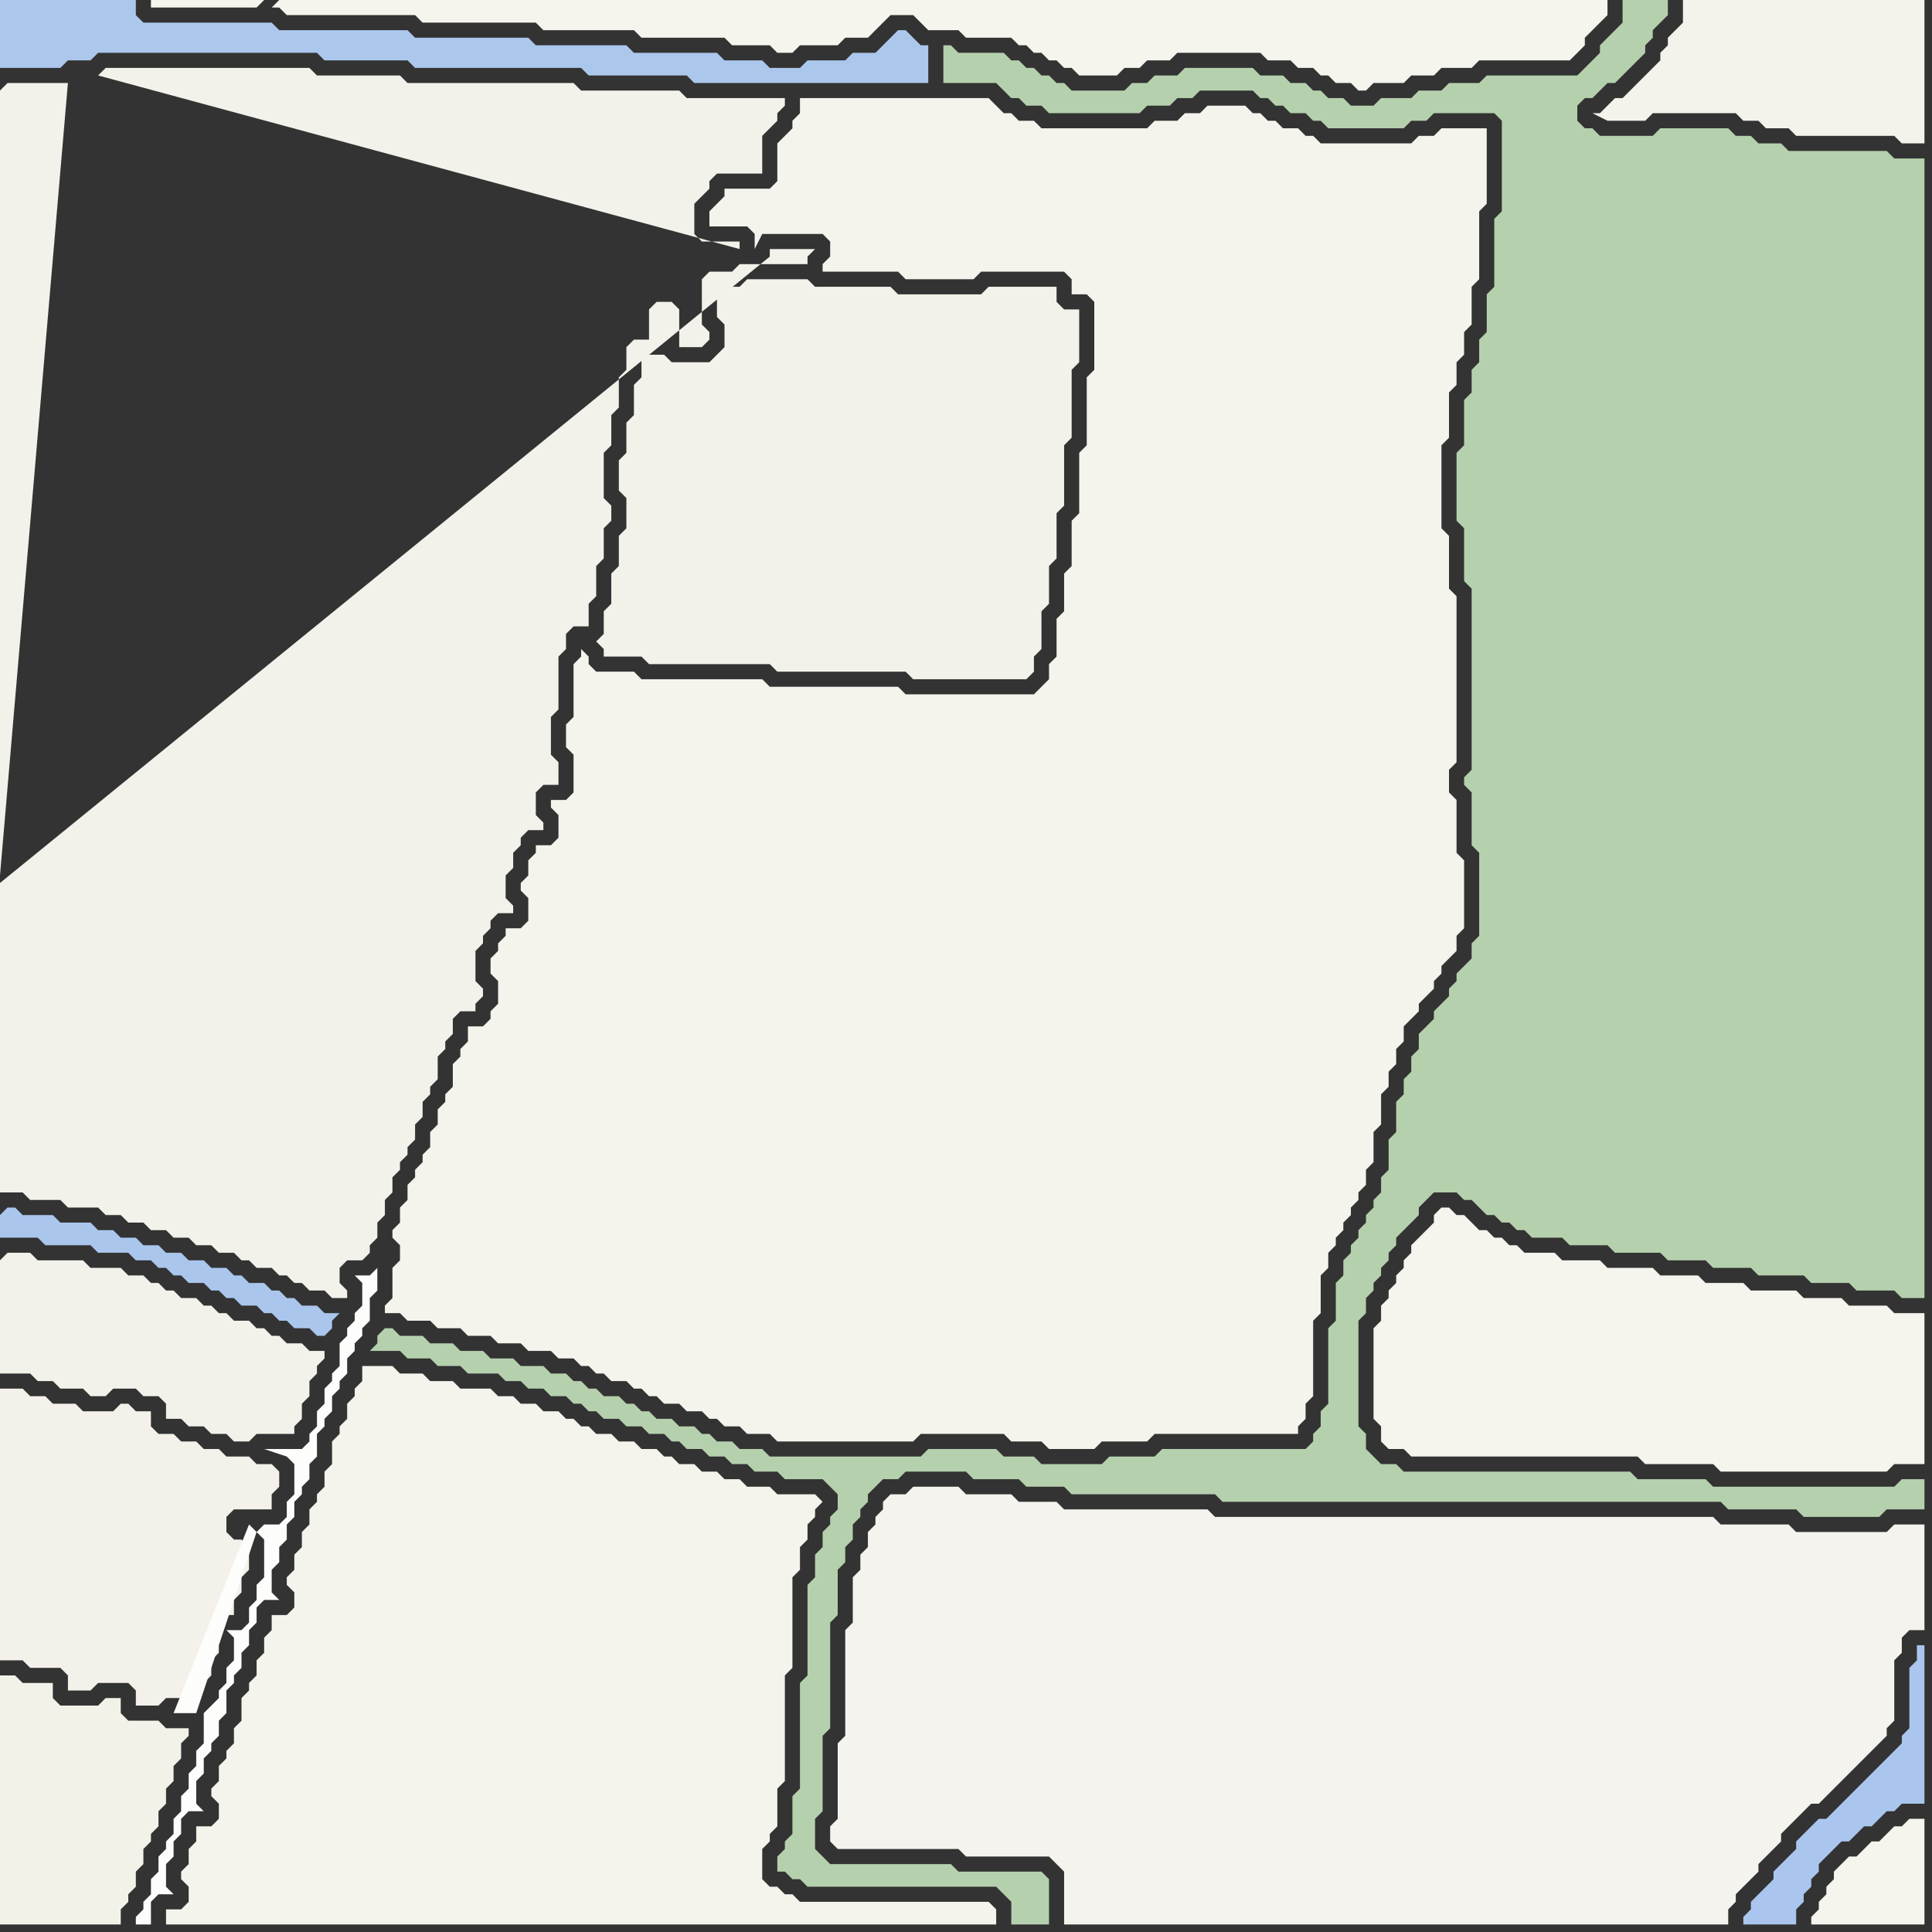 <svg width="256" height="256" xmlns="http://www.w3.org/2000/svg"><rect width="100%" height="100%" fill="#333333" stroke="none"/><script> 
var tempColor;
function hoverPath(evt){
obj = evt.target;
tempColor = obj.getAttribute("fill");
obj.setAttribute("fill","red");
//alert(tempColor);
//obj.setAttribute("stroke","red");}
function recoverPath(evt){
obj = evt.target;
obj.setAttribute("fill", tempColor);
//obj.setAttribute("stroke", tempColor);
}</script><path onmouseover="hoverPath(evt)" onmouseout="recoverPath(evt)" fill="rgb(172,199,236)" d="M  0,4l 0,5 8,0 1,-1 3,0 1,-1 29,0 1,1 11,0 1,1 22,0 1,1 13,0 1,1 31,0 0,-5 -1,0 -1,-1 -1,-1 -1,0 -1,1 -1,1 -1,1 -3,0 -1,1 -5,0 -1,1 -4,0 -1,-1 -5,0 -1,-1 -11,0 -1,-1 -12,0 -1,-1 -15,0 -1,-1 -17,0 -1,-1 -17,0 -1,-1 0,-2 -18,0Z"/>
<path onmouseover="hoverPath(evt)" onmouseout="recoverPath(evt)" fill="rgb(243,241,233)" d="M  0,186l 0,34 3,0 1,1 4,0 1,1 0,2 3,0 1,-1 4,0 1,1 0,2 3,0 1,-1 4,0 1,-1 0,-1 1,-1 0,-2 1,-1 0,-1 -1,-1 0,-2 1,-1 2,0 0,-2 1,-1 0,-2 1,-1 0,-3 -1,-1 -1,0 -1,-1 0,-2 1,-1 5,0 0,-2 1,-1 0,-2 -1,-1 -2,0 -1,-1 -3,0 -1,-1 -2,0 -1,-1 -2,0 -1,-1 -2,0 -1,-1 0,-2 -2,0 -1,-1 -1,0 -1,1 -4,0 -1,-1 -3,0 -1,-1 -2,0 -1,-1 -3,0Z"/>
<path onmouseover="hoverPath(evt)" onmouseout="recoverPath(evt)" fill="rgb(244,243,236)" d="M  49,181l -1,0 0,2 -1,1 0,1 -1,1 0,2 -1,1 0,1 -1,1 0,3 -1,1 0,2 -1,1 0,1 -1,1 0,2 -1,1 0,2 -1,1 0,2 -1,1 0,1 1,1 0,2 -1,1 -2,0 0,2 -1,1 0,2 -1,1 0,2 -1,1 0,1 -1,1 0,3 -1,1 0,2 -1,1 0,1 -1,1 0,2 -1,1 0,1 1,1 0,2 -1,1 -2,0 0,2 -1,1 0,2 -1,1 0,1 1,1 0,2 -1,1 -2,0 0,2 110,0 0,-2 -1,-1 -25,0 -1,-1 -1,0 -1,-1 -1,0 -1,-1 0,-4 1,-1 0,-1 1,-1 0,-5 1,-1 0,-14 1,-1 0,-12 1,-1 0,-3 1,-1 0,-2 1,-1 0,-1 1,-1 -1,-1 -5,0 -1,-1 -3,0 -1,-1 -2,0 -1,-1 -2,0 -1,-1 -2,0 -1,-1 -1,0 -1,-1 -2,0 -1,-1 -2,0 -1,-1 -2,0 -1,-1 -1,0 -1,-1 -1,0 -1,-1 -2,0 -1,-1 -2,0 -1,-1 -2,0 -1,-1 -4,0 -1,-1 -3,0 -1,-1 -3,0 -1,-1Z"/>
<path onmouseover="hoverPath(evt)" onmouseout="recoverPath(evt)" fill="rgb(244,243,236)" d="M  76,94l 0,1 -1,1 0,3 1,1 0,5 -1,1 -2,0 0,1 1,1 0,3 -1,1 -2,0 0,1 -1,1 0,2 -1,1 0,1 1,1 0,3 -1,1 -2,0 0,1 -1,1 0,1 -1,1 0,2 1,1 0,3 -1,1 0,1 -1,1 -2,0 0,2 -1,1 0,1 -1,1 0,3 -1,1 0,1 -1,1 0,2 -1,1 0,2 -1,1 0,1 -1,1 0,1 -1,1 0,2 -1,1 0,2 -1,1 0,1 1,1 0,2 -1,1 0,4 -1,1 0,1 2,0 1,1 3,0 1,1 3,0 1,1 3,0 1,1 3,0 1,1 3,0 1,1 2,0 1,1 1,0 1,1 1,0 1,1 2,0 1,1 1,0 1,1 1,0 1,1 2,0 1,1 2,0 1,1 1,0 1,1 2,0 1,1 3,0 1,1 18,0 1,-1 11,0 1,1 4,0 1,1 6,0 1,-1 6,0 1,-1 19,0 0,-1 1,-1 0,-2 1,-1 0,-10 1,-1 0,-5 1,-1 0,-2 1,-1 0,-1 1,-1 0,-1 1,-1 0,-1 1,-1 0,-1 1,-1 0,-2 1,-1 0,-4 1,-1 0,-4 1,-1 0,-2 1,-1 0,-2 1,-1 0,-2 1,-1 1,-1 0,-1 1,-1 1,-1 0,-1 1,-1 0,-1 1,-1 1,-1 0,-2 1,-1 0,-9 -1,-1 0,-7 -1,-1 0,-3 1,-1 0,-22 -1,-1 0,-7 -1,-1 0,-11 1,-1 0,-6 1,-1 0,-3 1,-1 0,-3 1,-1 0,-5 1,-1 0,-9 1,-1 0,-10 -6,0 -1,1 -2,0 -1,1 -12,0 -1,-1 -1,0 -1,-1 -2,0 -1,-1 -1,0 -1,-1 -1,0 -1,-1 -5,0 -1,1 -2,0 -1,1 -3,0 -1,1 -14,0 -1,-1 -2,0 -1,-1 -1,0 -1,-1 -1,-1 -25,0 0,2 -1,1 0,1 -1,1 -1,1 0,5 -1,1 -6,0 0,1 -1,1 -1,1 0,2 5,0 1,1 0,2 1,-2 8,0 1,1 0,2 -1,1 0,1 10,0 1,1 9,0 1,-1 11,0 1,1 0,2 2,0 1,1 0,9 -1,1 0,9 -1,1 0,8 -1,1 0,6 -1,1 0,5 -1,1 0,5 -1,1 0,2 -1,1 -1,1 -17,0 -1,-1 -17,0 -1,-1 -16,0 -1,-1 -5,0 -1,-1 0,-1 -1,-1 0,1 -1,1Z"/>
<path onmouseover="hoverPath(evt)" onmouseout="recoverPath(evt)" fill="rgb(243,242,234)" d="M  89,48l 0,0 -1,-1 -3,0 0,3 -1,1 0,4 -1,1 0,4 -1,1 0,4 1,1 0,4 -1,1 0,4 -1,1 0,4 -1,1 0,3 -1,1 1,1 0,1 5,0 1,1 16,0 1,1 17,0 1,1 15,0 1,-1 0,-2 1,-1 0,-5 1,-1 0,-5 1,-1 0,-6 1,-1 0,-8 1,-1 0,-9 1,-1 0,-7 -2,0 -1,-1 0,-2 -9,0 -1,1 -11,0 -1,-1 -10,0 -1,-1 -8,0 -1,1 -3,0 0,4 1,1 0,3 -1,1 -1,1 -5,0 -1,-2 0,0 1,2Z"/>
<path onmouseover="hoverPath(evt)" onmouseout="recoverPath(evt)" fill="rgb(170,198,237)" d="M  0,161l 0,3 5,0 1,1 6,0 1,1 4,0 1,1 2,0 1,1 1,0 1,1 1,0 1,1 2,0 1,1 1,0 1,1 1,0 1,1 2,0 1,1 1,0 1,1 1,0 1,1 2,0 1,1 1,0 1,-1 0,-1 1,-1 -2,0 -1,-1 -2,0 -1,-1 -1,0 -1,-1 -1,0 -1,-1 -2,0 -1,-1 -1,0 -1,-1 -2,0 -1,-1 -2,0 -1,-1 -2,0 -1,-1 -2,0 -1,-1 -2,0 -1,-1 -2,0 -1,-1 -4,0 -1,-1 -4,0 -1,-1 -1,0 -1,1Z"/>
<path onmouseover="hoverPath(evt)" onmouseout="recoverPath(evt)" fill="rgb(243,242,234)" d="M  0,167l 0,15 4,0 1,1 2,0 1,1 3,0 1,1 2,0 1,-1 3,0 1,1 2,0 1,1 0,2 2,0 1,1 2,0 1,1 2,0 1,1 2,0 1,-1 5,0 0,-1 1,-1 0,-2 1,-1 0,-2 1,-1 0,-1 1,-1 0,-1 -2,0 -1,-1 -2,0 -1,-1 -1,0 -1,-1 -1,0 -1,-1 -2,0 -1,-1 -1,0 -1,-1 -1,0 -1,-1 -2,0 -1,-1 -1,0 -1,-1 -1,0 -1,-1 -2,0 -1,-1 -4,0 -1,-1 -6,0 -1,-1 -3,0 -1,1Z"/>
<path onmouseover="hoverPath(evt)" onmouseout="recoverPath(evt)" fill="rgb(243,242,233)" d="M  0,227l 0,28 16,0 0,-2 1,-1 0,-1 1,-1 0,-2 1,-1 0,-2 1,-1 0,-1 1,-1 0,-2 1,-1 0,-2 1,-1 0,-2 1,-1 0,-2 1,-1 0,-1 -3,0 -1,-1 -4,0 -1,-1 0,-2 -2,0 -1,1 -5,0 -1,-1 0,-2 -4,0 -1,-1 -2,0Z"/>
<path onmouseover="hoverPath(evt)" onmouseout="recoverPath(evt)" fill="rgb(242,241,234)" d="M  0,117l 0,41 3,0 1,1 4,0 1,1 4,0 1,1 2,0 1,1 2,0 1,1 2,0 1,1 2,0 1,1 2,0 1,1 2,0 1,1 1,0 1,1 2,0 1,1 1,0 1,1 1,0 1,1 2,0 1,1 2,0 0,-1 -1,-1 0,-2 1,-1 2,0 1,-1 0,-1 1,-1 0,-2 1,-1 0,-2 1,-1 0,-2 1,-1 0,-1 1,-1 0,-1 1,-1 0,-2 1,-1 0,-2 1,-1 0,-1 1,-1 0,-3 1,-1 0,-1 1,-1 0,-2 1,-1 2,0 0,-1 1,-1 0,-1 -1,-1 0,-4 1,-1 0,-1 1,-1 0,-1 1,-1 2,0 0,-1 -1,-1 0,-3 1,-1 0,-2 1,-1 0,-1 1,-1 2,0 0,-1 -1,-1 0,-3 1,-1 2,0 0,-3 -1,-1 0,-5 1,-1 0,-7 1,-1 0,-2 1,-1 2,0 0,-3 1,-1 0,-4 1,-1 0,-4 1,-1 0,-2 -1,-1 0,-6 1,-1 0,-4 1,-1 0,-4 1,-1 0,-3 1,-1 2,0 0,-4 1,-1 2,0 1,1 0,5 3,0 1,-1 0,-1 -1,-1 0,-6 1,-1 3,0 1,-1 9,0 0,-1 1,-1 -6,0 0,1 -102,83 0,-105 1,-1 8,0 -9,105 0,1 10,-107 0,0 -10,107 98,-84 0,-1 -5,0 -1,-1 0,-4 2,-2 0,-1 1,-1 6,0 0,-5 1,-1 1,-1 0,-1 1,-1 0,-1 -13,0 -1,-1 -13,0 -1,-1 -22,0 -1,-1 -11,0 -1,-1 -27,0 -1,1 0,0 85,23 -98,84Z"/>
<path onmouseover="hoverPath(evt)" onmouseout="recoverPath(evt)" fill="rgb(253,253,252)" d="M  34,203l 0,0 1,1 0,5 -1,1 0,2 -1,1 0,2 -1,1 -2,0 1,1 0,3 -1,1 0,2 -1,1 0,1 -1,1 -1,1 0,4 -1,1 0,2 -1,1 0,2 -1,1 0,2 -1,1 0,2 -1,1 0,1 -1,1 0,2 -1,1 0,2 -1,1 0,1 -1,1 0,1 2,0 0,-3 1,-1 2,0 -1,-1 0,-3 1,-1 0,-2 1,-1 0,-2 1,-1 2,0 -1,-1 0,-3 1,-1 0,-2 1,-1 0,-1 1,-1 0,-2 1,-1 0,-3 1,-1 0,-1 1,-1 0,-2 1,-1 0,-2 1,-1 0,-2 1,-1 2,0 -1,-1 0,-3 1,-1 0,-2 1,-1 0,-2 1,-1 0,-2 1,-1 0,-1 1,-1 0,-2 1,-1 0,-3 1,-1 0,-1 1,-1 0,-2 1,-1 0,-1 1,-1 0,-2 1,-1 0,-1 1,-1 0,-1 1,-1 0,-3 1,-1 0,-3 -1,1 -2,0 1,1 0,3 -1,1 0,1 -1,1 0,1 -1,1 0,3 -1,1 0,1 -1,1 0,2 -1,1 0,2 -1,1 0,1 -1,1 -5,0 3,1 0,0 1,1 0,4 -1,1 0,2 -1,1 -2,0 -1,1 -8,24 -3,0 10,-25Z"/>
<path onmouseover="hoverPath(evt)" onmouseout="recoverPath(evt)" fill="rgb(245,244,237)" d="M  36,1l 1,0 1,1 17,0 1,1 15,0 1,1 12,0 1,1 11,0 1,1 5,0 1,1 2,0 1,-1 5,0 1,-1 3,0 1,-1 1,-1 1,-1 3,0 1,1 1,1 4,0 1,1 6,0 1,1 1,0 1,1 1,0 1,1 1,0 1,1 1,0 1,1 5,0 1,-1 2,0 1,-1 3,0 1,-1 11,0 1,1 3,0 1,1 2,0 1,1 1,0 1,1 2,0 1,1 1,0 1,-1 4,0 1,-1 3,0 1,-1 4,0 1,-1 12,0 1,-1 1,-1 0,-1 2,-2 1,-1 0,-2 -176,0 -1,1 -1,-1 -15,0 0,1 14,0 1,-1 1,1Z"/>
<path onmouseover="hoverPath(evt)" onmouseout="recoverPath(evt)" fill="rgb(181,208,173)" d="M  51,176l -1,1 0,1 -1,1 4,0 1,1 3,0 1,1 3,0 1,1 4,0 1,1 2,0 1,1 2,0 1,1 2,0 1,1 1,0 1,1 1,0 1,1 2,0 1,1 2,0 1,1 2,0 1,1 1,0 1,1 2,0 1,1 2,0 1,1 2,0 1,1 3,0 1,1 5,0 1,1 1,1 0,2 -1,1 0,1 -1,1 0,2 -1,1 0,3 -1,1 0,12 -1,1 0,14 -1,1 0,5 -1,1 0,1 -1,1 0,2 1,0 1,1 1,0 1,1 25,0 2,2 0,3 5,0 0,-6 -1,-1 -11,0 -1,-1 -16,0 -1,-1 -1,-1 0,-4 1,-1 0,-10 1,-1 0,-14 1,-1 0,-6 1,-1 0,-2 1,-1 0,-2 1,-1 0,-1 1,-1 0,-1 1,-1 1,-1 2,0 1,-1 8,0 1,1 6,0 1,1 5,0 1,1 19,0 1,1 66,0 1,1 9,0 1,1 10,0 1,-1 5,0 0,-4 -3,0 -1,1 -24,0 -1,-1 -9,0 -1,-1 -30,0 -1,-1 -2,0 -1,-1 -1,-1 0,-2 -1,-1 0,-14 1,-1 0,-2 1,-1 0,-1 1,-1 0,-1 1,-1 0,-1 1,-1 0,-1 1,-1 1,-1 1,-1 0,-1 1,-1 1,-1 3,0 1,1 1,0 1,1 1,1 1,0 1,1 1,0 1,1 1,0 1,1 4,0 1,1 5,0 1,1 6,0 1,1 5,0 1,1 5,0 1,1 6,0 1,1 5,0 1,1 5,0 1,1 3,0 0,-151 -4,0 -1,-1 -13,0 -1,-1 -3,0 -1,-1 -2,0 -1,-1 -9,0 -1,1 -7,0 -1,-1 -1,0 -1,-1 0,-2 1,-1 1,0 1,-1 1,-1 1,0 1,-1 2,-2 1,-1 0,-1 1,-1 0,-1 1,-1 1,-1 0,-2 -6,0 0,3 -1,1 -2,2 0,1 -1,1 -1,1 -1,1 -12,0 -1,1 -4,0 -1,1 -3,0 -1,1 -4,0 -1,1 -3,0 -1,-1 -2,0 -1,-1 -1,0 -1,-1 -2,0 -1,-1 -3,0 -1,-1 -9,0 -1,1 -3,0 -1,1 -2,0 -1,1 -7,0 -1,-1 -1,0 -1,-1 -1,0 -1,-1 -1,0 -1,-1 -1,0 -1,-1 -6,0 -1,-1 -1,0 0,5 7,0 1,1 1,1 1,0 1,1 2,0 1,1 12,0 1,-1 3,0 1,-1 2,0 1,-1 7,0 1,1 1,0 1,1 1,0 1,1 2,0 1,1 1,0 1,1 10,0 1,-1 2,0 1,-1 8,0 1,1 0,12 -1,1 0,9 -1,1 0,5 -1,1 0,3 -1,1 0,3 -1,1 0,6 -1,1 0,9 1,1 0,7 1,1 0,24 -1,1 0,1 1,1 0,7 1,1 0,11 -1,1 0,2 -1,1 -1,1 0,1 -1,1 0,1 -1,1 -1,1 0,1 -1,1 -1,1 0,2 -1,1 0,2 -1,1 0,2 -1,1 0,4 -1,1 0,4 -1,1 0,2 -1,1 0,1 -1,1 0,1 -1,1 0,1 -1,1 0,1 -1,1 0,2 -1,1 0,5 -1,1 0,10 -1,1 0,2 -1,1 0,1 -1,1 -19,0 -1,1 -6,0 -1,1 -8,0 -1,-1 -4,0 -1,-1 -9,0 -1,1 -20,0 -1,-1 -3,0 -1,-1 -2,0 -1,-1 -1,0 -1,-1 -2,0 -1,-1 -2,0 -1,-1 -1,0 -1,-1 -1,0 -1,-1 -2,0 -1,-1 -1,0 -1,-1 -1,0 -1,-1 -2,0 -1,-1 -3,0 -1,-1 -3,0 -1,-1 -3,0 -1,-1 -3,0 -1,-1 -3,0 -1,-1Z"/>
<path onmouseover="hoverPath(evt)" onmouseout="recoverPath(evt)" fill="rgb(244,243,237)" d="M  117,199l 0,1 -1,1 0,1 -1,1 0,2 -1,1 0,2 -1,1 0,6 -1,1 0,14 -1,1 0,10 -1,1 0,2 1,1 16,0 1,1 11,0 1,1 1,1 0,7 88,0 0,-2 1,-1 0,-1 1,-1 1,-1 1,-1 0,-1 1,-1 1,-1 1,-1 0,-1 1,-1 1,-1 1,-1 1,-1 1,0 1,-1 1,-1 1,-1 1,-1 1,-1 1,-1 1,-1 1,-1 1,-1 0,-1 1,-1 0,-8 1,-1 0,-2 1,-1 2,0 0,-14 -4,0 -1,1 -12,0 -1,-1 -9,0 -1,-1 -66,0 -1,-1 -19,0 -1,-1 -5,0 -1,-1 -6,0 -1,-1 -6,0 -1,1 -2,0 -1,1Z"/>
<path onmouseover="hoverPath(evt)" onmouseout="recoverPath(evt)" fill="rgb(245,244,237)" d="M  190,161l 0,1 -1,1 -1,1 -1,1 0,1 -1,1 0,1 -1,1 0,1 -1,1 0,1 -1,1 0,2 -1,1 0,12 1,1 0,2 1,1 2,0 1,1 30,0 1,1 9,0 1,1 22,0 1,-1 4,0 0,-20 -4,0 -1,-1 -5,0 -1,-1 -5,0 -1,-1 -6,0 -1,-1 -5,0 -1,-1 -5,0 -1,-1 -6,0 -1,-1 -5,0 -1,-1 -4,0 -1,-1 -1,0 -1,-1 -1,0 -1,-1 -1,0 -1,-1 -1,-1 -1,0 -1,-1 -1,0 -1,1Z"/>
<path onmouseover="hoverPath(evt)" onmouseout="recoverPath(evt)" fill="rgb(244,243,235)" d="M  212,15l -1,0 2,1 5,0 1,-1 11,0 1,1 2,0 1,1 3,0 1,1 13,0 1,1 3,0 0,-19 -32,0 0,3 -1,1 -1,1 0,1 -1,1 0,1 -1,1 -1,1 -1,1 -1,1 -1,1 -1,0 -1,1 -1,1Z"/>
<path onmouseover="hoverPath(evt)" onmouseout="recoverPath(evt)" fill="rgb(245,244,237)" d="M  247,245l 0,0 -1,1 -1,0 -1,1 -1,1 0,1 -1,1 0,1 -1,1 0,1 -1,1 0,1 15,0 0,-14 -2,0 -1,1 -1,0 -1,1 -1,1 -1,0 -1,1Z"/>
<path onmouseover="hoverPath(evt)" onmouseout="recoverPath(evt)" fill="rgb(170,198,238)" d="M  248,235l -1,1 -1,1 -1,1 -1,1 -1,1 -1,1 -1,0 -1,1 -1,1 -1,1 0,1 -1,1 -2,2 0,1 -3,3 0,1 -1,1 0,1 7,0 0,-2 1,-1 0,-1 1,-1 0,-1 1,-1 0,-1 1,-1 1,-1 1,-1 1,0 1,-1 1,-1 1,0 1,-1 1,-1 1,0 1,-1 3,0 0,-21 -1,0 0,2 -1,1 0,8 -1,1 0,1 -1,1 -3,3Z"/>
</svg>